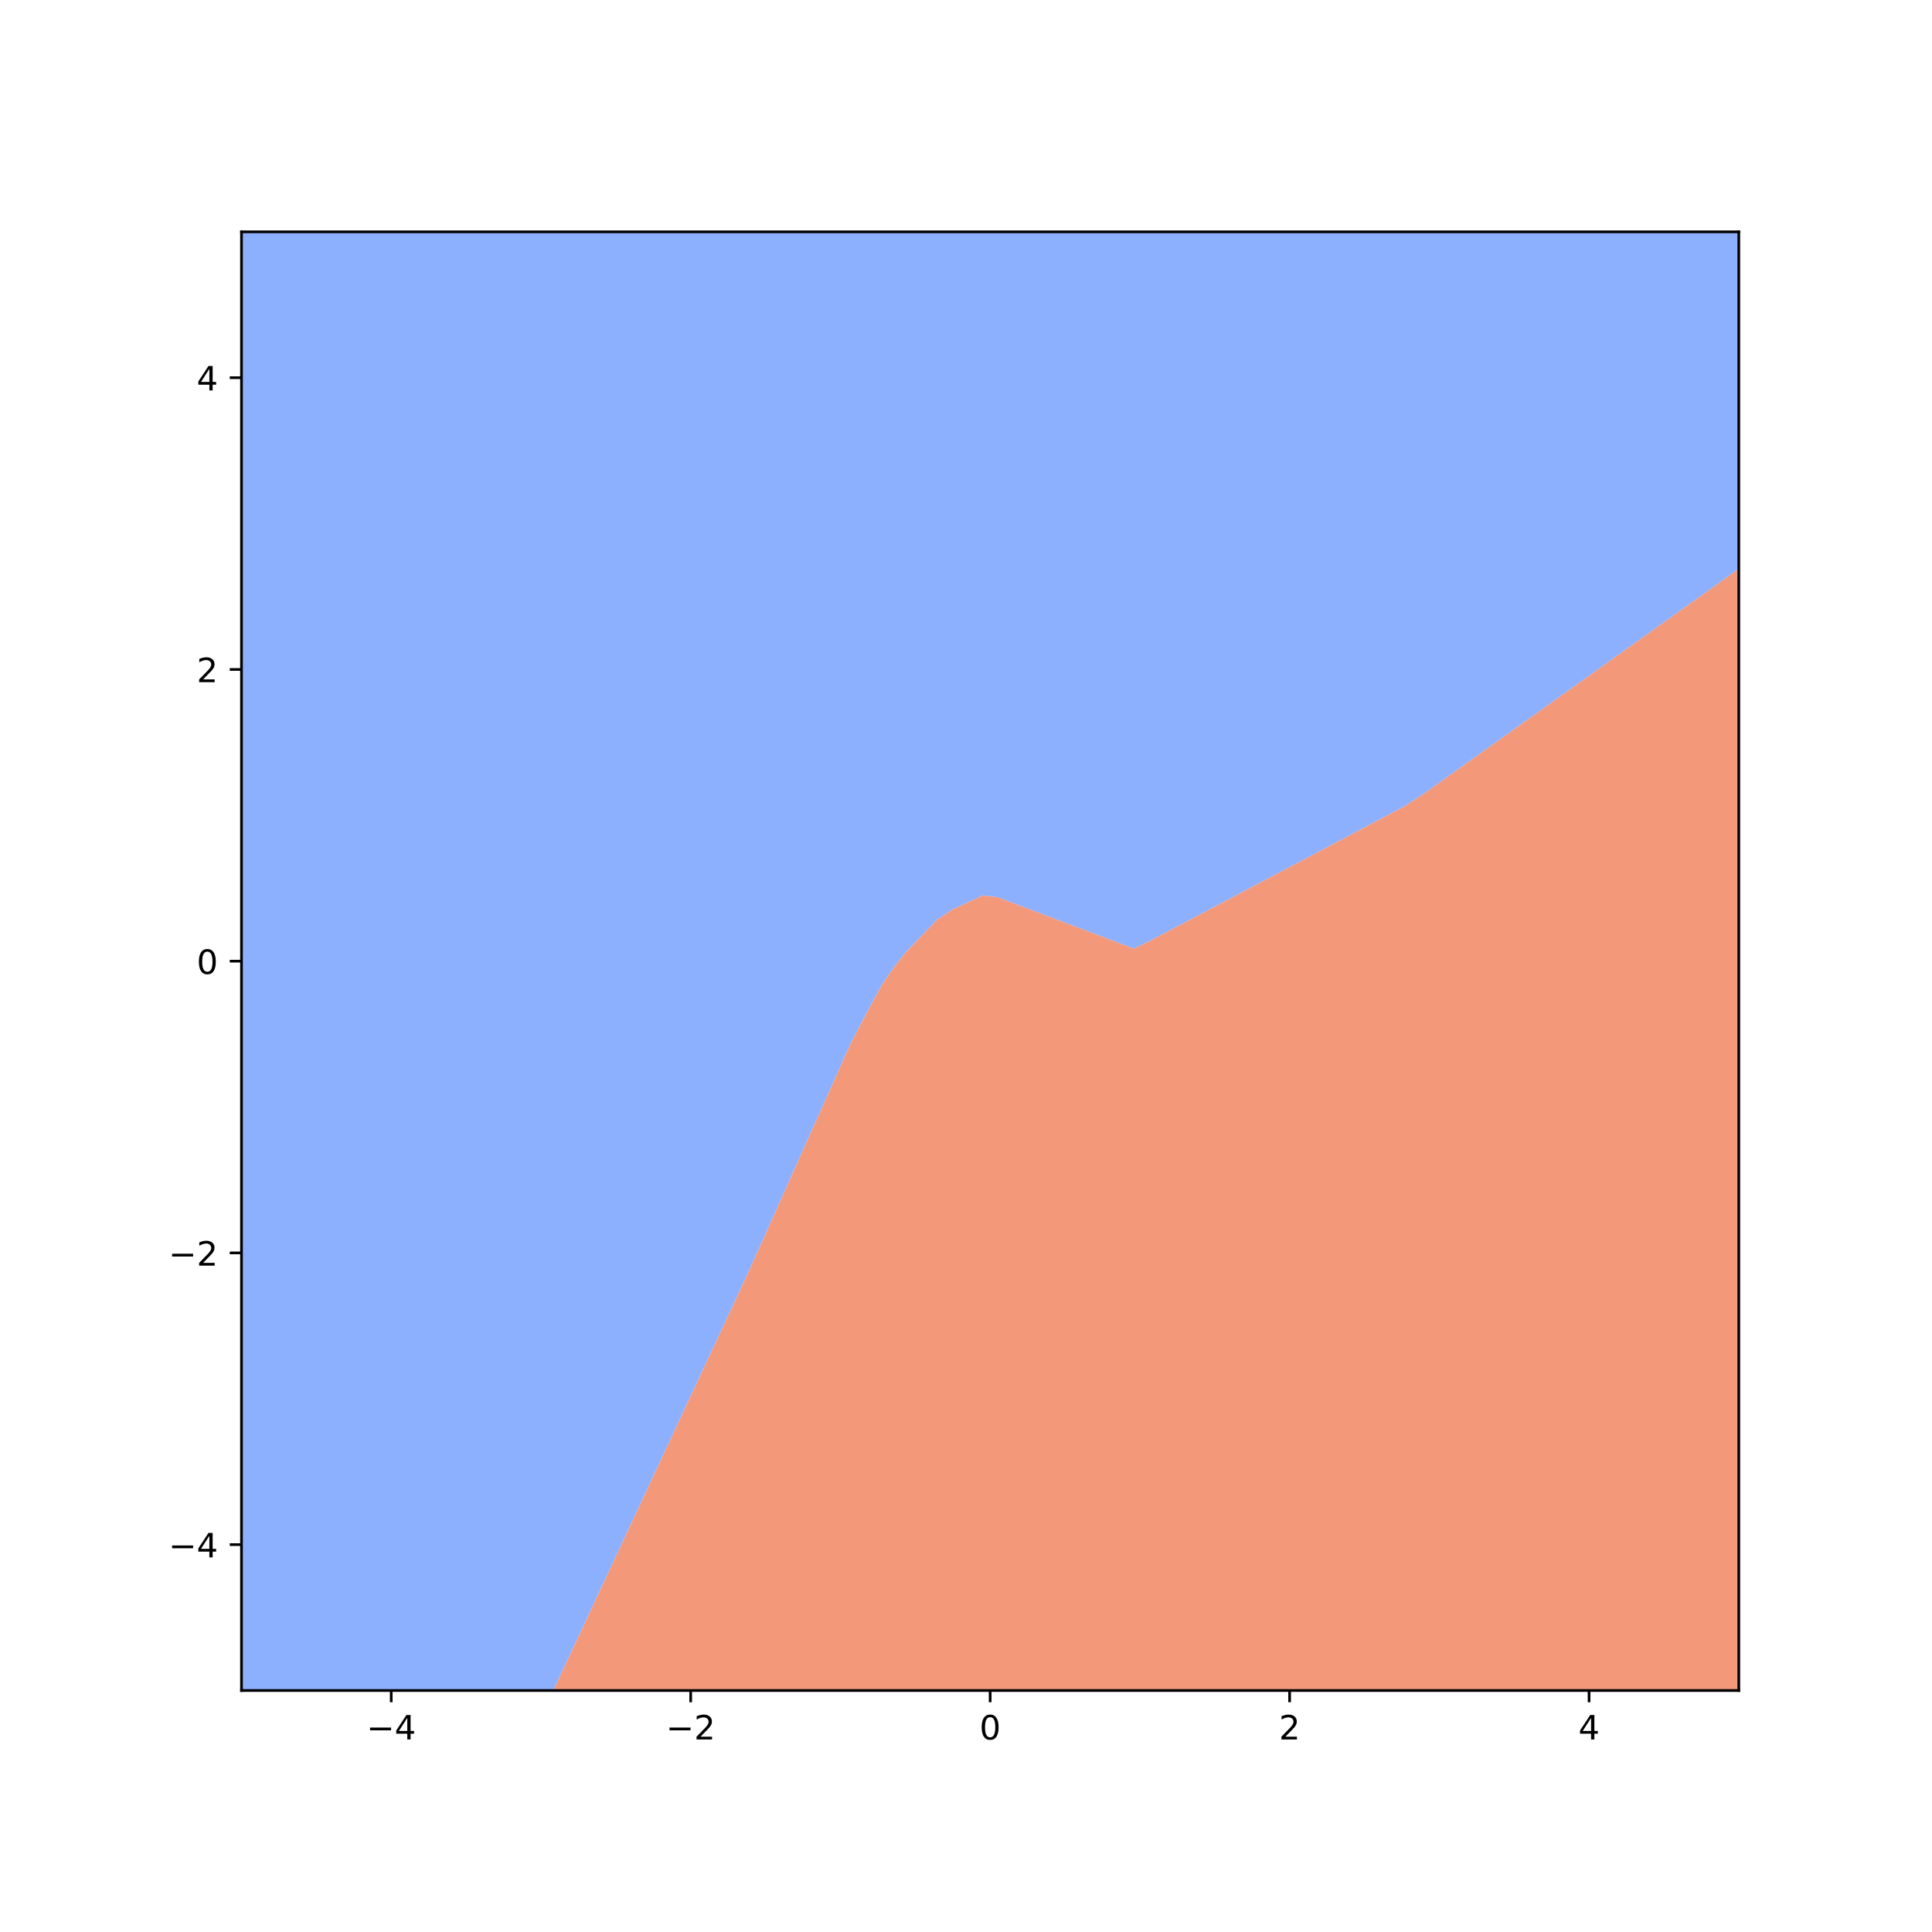 <?xml version="1.0" encoding="utf-8" standalone="no"?>
<!DOCTYPE svg PUBLIC "-//W3C//DTD SVG 1.1//EN"
  "http://www.w3.org/Graphics/SVG/1.1/DTD/svg11.dtd">
<!-- Created with matplotlib (http://matplotlib.org/) -->
<svg height="576pt" version="1.1" viewBox="0 0 576 576" width="576pt" xmlns="http://www.w3.org/2000/svg" xmlns:xlink="http://www.w3.org/1999/xlink">
 <defs>
  <style type="text/css">
*{stroke-linecap:butt;stroke-linejoin:round;}
  </style>
 </defs>
 <g id="figure_1">
  <g id="patch_1">
   <path d="M 0 576 
L 576 576 
L 576 0 
L 0 0 
z
" style="fill:#ffffff;"/>
  </g>
  <g id="axes_1">
   <g id="patch_2">
    <path d="M 72 504 
L 518.4 504 
L 518.4 69.12 
L 72 69.12 
z
" style="fill:#ffffff;"/>
   </g>
   <g id="PathCollection_1">
    <path clip-path="url(#p32b78e83d5)" d="M 76.509 504 
L 81.018 504 
L 85.527 504 
L 90.036 504 
L 94.545 504 
L 99.055 504 
L 103.564 504 
L 108.073 504 
L 112.582 504 
L 117.091 504 
L 121.6 504 
L 126.109 504 
L 130.618 504 
L 135.127 504 
L 139.636 504 
L 144.145 504 
L 148.655 504 
L 153.164 504 
L 157.673 504 
L 162.182 504 
L 164.966 504 
L 166.691 500.302 
L 167.015 499.607 
L 169.064 495.215 
L 171.113 490.822 
L 171.2 490.635 
L 173.162 486.429 
L 175.211 482.036 
L 175.709 480.969 
L 177.26 477.644 
L 179.309 473.251 
L 180.218 471.303 
L 181.359 468.858 
L 183.408 464.465 
L 184.727 461.636 
L 185.457 460.073 
L 187.506 455.68 
L 189.236 451.97 
L 189.555 451.287 
L 191.604 446.895 
L 193.653 442.502 
L 193.745 442.304 
L 195.702 438.109 
L 197.751 433.716 
L 198.255 432.637 
L 199.8 429.324 
L 201.849 424.931 
L 202.764 422.971 
L 203.899 420.538 
L 205.948 416.145 
L 207.273 413.305 
L 207.997 411.753 
L 210.046 407.36 
L 211.782 403.639 
L 212.095 402.967 
L 214.144 398.575 
L 216.193 394.182 
L 216.291 393.972 
L 218.242 389.789 
L 220.291 385.396 
L 220.8 384.306 
L 222.288 381.004 
L 224.299 376.611 
L 225.309 374.433 
L 226.299 372.218 
L 228.262 367.825 
L 229.818 364.343 
L 230.225 363.433 
L 232.188 359.04 
L 234.151 354.647 
L 234.327 354.253 
L 236.114 350.255 
L 238.077 345.862 
L 238.836 344.163 
L 240.04 341.469 
L 242.003 337.076 
L 243.345 334.073 
L 243.966 332.684 
L 245.93 328.291 
L 247.855 323.983 
L 247.893 323.898 
L 249.856 319.505 
L 251.819 315.113 
L 252.364 313.893 
L 253.823 310.72 
L 256.109 306.327 
L 256.873 304.886 
L 258.438 301.935 
L 260.766 297.542 
L 261.382 296.405 
L 263.212 293.149 
L 265.891 289.242 
L 266.224 288.756 
L 269.619 284.364 
L 270.4 283.55 
L 273.833 279.971 
L 274.909 278.849 
L 278.046 275.578 
L 279.418 274.176 
L 283.919 271.185 
L 283.927 271.182 
L 288.436 269.085 
L 292.945 266.989 
L 297.455 267.529 
L 301.964 269.23 
L 306.473 270.932 
L 307.145 271.185 
L 310.982 272.633 
L 315.491 274.334 
L 318.787 275.578 
L 320 276.036 
L 324.509 277.737 
L 329.018 279.439 
L 330.429 279.971 
L 333.527 281.14 
L 338.036 282.841 
L 342.545 280.689 
L 343.904 279.971 
L 347.055 278.304 
L 351.564 275.92 
L 352.21 275.578 
L 356.073 273.535 
L 360.516 271.185 
L 360.582 271.151 
L 365.091 268.766 
L 368.822 266.793 
L 369.6 266.381 
L 374.109 263.997 
L 377.128 262.4 
L 378.618 261.612 
L 383.127 259.227 
L 385.434 258.007 
L 387.636 256.843 
L 392.145 254.458 
L 393.74 253.615 
L 396.655 252.073 
L 401.164 249.689 
L 402.046 249.222 
L 405.673 247.304 
L 410.182 244.919 
L 410.352 244.829 
L 414.691 242.535 
L 418.659 240.436 
L 419.2 240.099 
L 423.709 237.177 
L 425.334 236.044 
L 428.218 233.993 
L 431.498 231.651 
L 432.727 230.773 
L 437.236 227.553 
L 437.65 227.258 
L 441.745 224.333 
L 443.801 222.865 
L 446.255 221.113 
L 449.953 218.473 
L 450.764 217.894 
L 455.273 214.674 
L 456.104 214.08 
L 459.782 211.454 
L 462.256 209.687 
L 464.291 208.234 
L 468.407 205.295 
L 468.8 205.014 
L 473.309 201.794 
L 474.558 200.902 
L 477.818 198.574 
L 480.71 196.509 
L 482.327 195.354 
L 486.836 192.134 
L 486.861 192.116 
L 491.345 188.914 
L 493.013 187.724 
L 495.855 185.694 
L 499.164 183.331 
L 500.364 182.475 
L 504.873 179.255 
L 505.316 178.938 
L 509.382 176.035 
L 511.467 174.545 
L 513.891 172.815 
L 517.619 170.153 
L 518.4 169.595 
L 518.4 165.76 
L 518.4 161.367 
L 518.4 156.975 
L 518.4 152.582 
L 518.4 148.189 
L 518.4 143.796 
L 518.4 139.404 
L 518.4 135.011 
L 518.4 130.618 
L 518.4 126.225 
L 518.4 121.833 
L 518.4 117.44 
L 518.4 113.047 
L 518.4 108.655 
L 518.4 104.262 
L 518.4 99.869 
L 518.4 95.476 
L 518.4 91.084 
L 518.4 86.691 
L 518.4 82.298 
L 518.4 77.905 
L 518.4 73.513 
L 518.4 69.12 
L 513.891 69.12 
L 509.382 69.12 
L 504.873 69.12 
L 500.364 69.12 
L 495.855 69.12 
L 491.345 69.12 
L 486.836 69.12 
L 482.327 69.12 
L 477.818 69.12 
L 473.309 69.12 
L 468.8 69.12 
L 464.291 69.12 
L 459.782 69.12 
L 455.273 69.12 
L 450.764 69.12 
L 446.255 69.12 
L 441.745 69.12 
L 437.236 69.12 
L 432.727 69.12 
L 428.218 69.12 
L 423.709 69.12 
L 419.2 69.12 
L 414.691 69.12 
L 410.182 69.12 
L 405.673 69.12 
L 401.164 69.12 
L 396.655 69.12 
L 392.145 69.12 
L 387.636 69.12 
L 383.127 69.12 
L 378.618 69.12 
L 374.109 69.12 
L 369.6 69.12 
L 365.091 69.12 
L 360.582 69.12 
L 356.073 69.12 
L 351.564 69.12 
L 347.055 69.12 
L 342.545 69.12 
L 338.036 69.12 
L 333.527 69.12 
L 329.018 69.12 
L 324.509 69.12 
L 320 69.12 
L 315.491 69.12 
L 310.982 69.12 
L 306.473 69.12 
L 301.964 69.12 
L 297.455 69.12 
L 292.945 69.12 
L 288.436 69.12 
L 283.927 69.12 
L 279.418 69.12 
L 274.909 69.12 
L 270.4 69.12 
L 265.891 69.12 
L 261.382 69.12 
L 256.873 69.12 
L 252.364 69.12 
L 247.855 69.12 
L 243.345 69.12 
L 238.836 69.12 
L 234.327 69.12 
L 229.818 69.12 
L 225.309 69.12 
L 220.8 69.12 
L 216.291 69.12 
L 211.782 69.12 
L 207.273 69.12 
L 202.764 69.12 
L 198.255 69.12 
L 193.745 69.12 
L 189.236 69.12 
L 184.727 69.12 
L 180.218 69.12 
L 175.709 69.12 
L 171.2 69.12 
L 166.691 69.12 
L 162.182 69.12 
L 157.673 69.12 
L 153.164 69.12 
L 148.655 69.12 
L 144.145 69.12 
L 139.636 69.12 
L 135.127 69.12 
L 130.618 69.12 
L 126.109 69.12 
L 121.6 69.12 
L 117.091 69.12 
L 112.582 69.12 
L 108.073 69.12 
L 103.564 69.12 
L 99.055 69.12 
L 94.545 69.12 
L 90.036 69.12 
L 85.527 69.12 
L 81.018 69.12 
L 76.509 69.12 
L 72 69.12 
L 72 73.513 
L 72 77.905 
L 72 82.298 
L 72 86.691 
L 72 91.084 
L 72 95.476 
L 72 99.869 
L 72 104.262 
L 72 108.655 
L 72 113.047 
L 72 117.44 
L 72 121.833 
L 72 126.225 
L 72 130.618 
L 72 135.011 
L 72 139.404 
L 72 143.796 
L 72 148.189 
L 72 152.582 
L 72 156.975 
L 72 161.367 
L 72 165.76 
L 72 170.153 
L 72 174.545 
L 72 178.938 
L 72 183.331 
L 72 187.724 
L 72 192.116 
L 72 196.509 
L 72 200.902 
L 72 205.295 
L 72 209.687 
L 72 214.08 
L 72 218.473 
L 72 222.865 
L 72 227.258 
L 72 231.651 
L 72 236.044 
L 72 240.436 
L 72 244.829 
L 72 249.222 
L 72 253.615 
L 72 258.007 
L 72 262.4 
L 72 266.793 
L 72 271.185 
L 72 275.578 
L 72 279.971 
L 72 284.364 
L 72 288.756 
L 72 293.149 
L 72 297.542 
L 72 301.935 
L 72 306.327 
L 72 310.72 
L 72 315.113 
L 72 319.505 
L 72 323.898 
L 72 328.291 
L 72 332.684 
L 72 337.076 
L 72 341.469 
L 72 345.862 
L 72 350.255 
L 72 354.647 
L 72 359.04 
L 72 363.433 
L 72 367.825 
L 72 372.218 
L 72 376.611 
L 72 381.004 
L 72 385.396 
L 72 389.789 
L 72 394.182 
L 72 398.575 
L 72 402.967 
L 72 407.36 
L 72 411.753 
L 72 416.145 
L 72 420.538 
L 72 424.931 
L 72 429.324 
L 72 433.716 
L 72 438.109 
L 72 442.502 
L 72 446.895 
L 72 451.287 
L 72 455.68 
L 72 460.073 
L 72 464.465 
L 72 468.858 
L 72 473.251 
L 72 477.644 
L 72 482.036 
L 72 486.429 
L 72 490.822 
L 72 495.215 
L 72 499.607 
L 72 504 
z
" style="fill:#8db0fe;"/>
   </g>
   <g id="PathCollection_2">
    <path clip-path="url(#p32b78e83d5)" d="M 166.691 504 
L 171.2 504 
L 175.709 504 
L 180.218 504 
L 184.727 504 
L 189.236 504 
L 193.745 504 
L 198.255 504 
L 202.764 504 
L 207.273 504 
L 211.782 504 
L 216.291 504 
L 220.8 504 
L 225.309 504 
L 229.818 504 
L 234.327 504 
L 238.836 504 
L 243.345 504 
L 247.855 504 
L 252.364 504 
L 256.873 504 
L 261.382 504 
L 265.891 504 
L 270.4 504 
L 274.909 504 
L 279.418 504 
L 283.927 504 
L 288.436 504 
L 292.945 504 
L 297.455 504 
L 301.964 504 
L 306.473 504 
L 310.982 504 
L 315.491 504 
L 320 504 
L 324.509 504 
L 329.018 504 
L 333.527 504 
L 338.036 504 
L 342.545 504 
L 347.055 504 
L 351.564 504 
L 356.073 504 
L 360.582 504 
L 365.091 504 
L 369.6 504 
L 374.109 504 
L 378.618 504 
L 383.127 504 
L 387.636 504 
L 392.145 504 
L 396.655 504 
L 401.164 504 
L 405.673 504 
L 410.182 504 
L 414.691 504 
L 419.2 504 
L 423.709 504 
L 428.218 504 
L 432.727 504 
L 437.236 504 
L 441.745 504 
L 446.255 504 
L 450.764 504 
L 455.273 504 
L 459.782 504 
L 464.291 504 
L 468.8 504 
L 473.309 504 
L 477.818 504 
L 482.327 504 
L 486.836 504 
L 491.345 504 
L 495.855 504 
L 500.364 504 
L 504.873 504 
L 509.382 504 
L 513.891 504 
L 518.4 504 
L 518.4 499.607 
L 518.4 495.215 
L 518.4 490.822 
L 518.4 486.429 
L 518.4 482.036 
L 518.4 477.644 
L 518.4 473.251 
L 518.4 468.858 
L 518.4 464.465 
L 518.4 460.073 
L 518.4 455.68 
L 518.4 451.287 
L 518.4 446.895 
L 518.4 442.502 
L 518.4 438.109 
L 518.4 433.716 
L 518.4 429.324 
L 518.4 424.931 
L 518.4 420.538 
L 518.4 416.145 
L 518.4 411.753 
L 518.4 407.36 
L 518.4 402.967 
L 518.4 398.575 
L 518.4 394.182 
L 518.4 389.789 
L 518.4 385.396 
L 518.4 381.004 
L 518.4 376.611 
L 518.4 372.218 
L 518.4 367.825 
L 518.4 363.433 
L 518.4 359.04 
L 518.4 354.647 
L 518.4 350.255 
L 518.4 345.862 
L 518.4 341.469 
L 518.4 337.076 
L 518.4 332.684 
L 518.4 328.291 
L 518.4 323.898 
L 518.4 319.505 
L 518.4 315.113 
L 518.4 310.72 
L 518.4 306.327 
L 518.4 301.935 
L 518.4 297.542 
L 518.4 293.149 
L 518.4 288.756 
L 518.4 284.364 
L 518.4 279.971 
L 518.4 275.578 
L 518.4 271.185 
L 518.4 266.793 
L 518.4 262.4 
L 518.4 258.007 
L 518.4 253.615 
L 518.4 249.222 
L 518.4 244.829 
L 518.4 240.436 
L 518.4 236.044 
L 518.4 231.651 
L 518.4 227.258 
L 518.4 222.865 
L 518.4 218.473 
L 518.4 214.08 
L 518.4 209.687 
L 518.4 205.295 
L 518.4 200.902 
L 518.4 196.509 
L 518.4 192.116 
L 518.4 187.724 
L 518.4 183.331 
L 518.4 178.938 
L 518.4 174.545 
L 518.4 170.153 
L 518.4 169.595 
L 517.619 170.153 
L 513.891 172.815 
L 511.467 174.545 
L 509.382 176.035 
L 505.316 178.938 
L 504.873 179.255 
L 500.364 182.475 
L 499.164 183.331 
L 495.855 185.694 
L 493.013 187.724 
L 491.345 188.914 
L 486.861 192.116 
L 486.836 192.134 
L 482.327 195.354 
L 480.71 196.509 
L 477.818 198.574 
L 474.558 200.902 
L 473.309 201.794 
L 468.8 205.014 
L 468.407 205.295 
L 464.291 208.234 
L 462.256 209.687 
L 459.782 211.454 
L 456.104 214.08 
L 455.273 214.674 
L 450.764 217.894 
L 449.953 218.473 
L 446.255 221.113 
L 443.801 222.865 
L 441.745 224.333 
L 437.65 227.258 
L 437.236 227.553 
L 432.727 230.773 
L 431.498 231.651 
L 428.218 233.993 
L 425.334 236.044 
L 423.709 237.177 
L 419.2 240.099 
L 418.659 240.436 
L 414.691 242.535 
L 410.352 244.829 
L 410.182 244.919 
L 405.673 247.304 
L 402.046 249.222 
L 401.164 249.689 
L 396.655 252.073 
L 393.74 253.615 
L 392.145 254.458 
L 387.636 256.843 
L 385.434 258.007 
L 383.127 259.227 
L 378.618 261.612 
L 377.128 262.4 
L 374.109 263.997 
L 369.6 266.381 
L 368.822 266.793 
L 365.091 268.766 
L 360.582 271.151 
L 360.516 271.185 
L 356.073 273.535 
L 352.21 275.578 
L 351.564 275.92 
L 347.055 278.304 
L 343.904 279.971 
L 342.545 280.689 
L 338.036 282.841 
L 333.527 281.14 
L 330.429 279.971 
L 329.018 279.439 
L 324.509 277.737 
L 320 276.036 
L 318.787 275.578 
L 315.491 274.334 
L 310.982 272.633 
L 307.145 271.185 
L 306.473 270.932 
L 301.964 269.23 
L 297.455 267.529 
L 292.945 266.989 
L 288.436 269.085 
L 283.927 271.182 
L 283.919 271.185 
L 279.418 274.176 
L 278.046 275.578 
L 274.909 278.849 
L 273.833 279.971 
L 270.4 283.55 
L 269.619 284.364 
L 266.224 288.756 
L 265.891 289.242 
L 263.212 293.149 
L 261.382 296.405 
L 260.766 297.542 
L 258.438 301.935 
L 256.873 304.886 
L 256.109 306.327 
L 253.823 310.72 
L 252.364 313.893 
L 251.819 315.113 
L 249.856 319.505 
L 247.893 323.898 
L 247.855 323.983 
L 245.93 328.291 
L 243.966 332.684 
L 243.345 334.073 
L 242.003 337.076 
L 240.04 341.469 
L 238.836 344.163 
L 238.077 345.862 
L 236.114 350.255 
L 234.327 354.253 
L 234.151 354.647 
L 232.188 359.04 
L 230.225 363.433 
L 229.818 364.343 
L 228.262 367.825 
L 226.299 372.218 
L 225.309 374.433 
L 224.299 376.611 
L 222.288 381.004 
L 220.8 384.306 
L 220.291 385.396 
L 218.242 389.789 
L 216.291 393.972 
L 216.193 394.182 
L 214.144 398.575 
L 212.095 402.967 
L 211.782 403.639 
L 210.046 407.36 
L 207.997 411.753 
L 207.273 413.305 
L 205.948 416.145 
L 203.899 420.538 
L 202.764 422.971 
L 201.849 424.931 
L 199.8 429.324 
L 198.255 432.637 
L 197.751 433.716 
L 195.702 438.109 
L 193.745 442.304 
L 193.653 442.502 
L 191.604 446.895 
L 189.555 451.287 
L 189.236 451.97 
L 187.506 455.68 
L 185.457 460.073 
L 184.727 461.636 
L 183.408 464.465 
L 181.359 468.858 
L 180.218 471.303 
L 179.309 473.251 
L 177.26 477.644 
L 175.709 480.969 
L 175.211 482.036 
L 173.162 486.429 
L 171.2 490.635 
L 171.113 490.822 
L 169.064 495.215 
L 167.015 499.607 
L 166.691 500.302 
L 164.966 504 
z
" style="fill:#f4987a;"/>
   </g>
   <g id="matplotlib.axis_1">
    <g id="xtick_1">
     <g id="line2d_1">
      <defs>
       <path d="M 0 0 
L 0 3.5 
" id="mabcd3627d0" style="stroke:#000000;stroke-width:0.8;"/>
      </defs>
      <g>
       <use style="stroke:#000000;stroke-width:0.8;" x="116.64" xlink:href="#mabcd3627d0" y="504"/>
      </g>
     </g>
     <g id="text_1">
      <!-- −4 -->
      <defs>
       <path d="M 10.594 35.5 
L 73.188 35.5 
L 73.188 27.203 
L 10.594 27.203 
z
" id="DejaVuSans-2212"/>
       <path d="M 37.797 64.312 
L 12.891 25.391 
L 37.797 25.391 
z
M 35.203 72.906 
L 47.609 72.906 
L 47.609 25.391 
L 58.016 25.391 
L 58.016 17.188 
L 47.609 17.188 
L 47.609 0 
L 37.797 0 
L 37.797 17.188 
L 4.891 17.188 
L 4.891 26.703 
z
" id="DejaVuSans-34"/>
      </defs>
      <g transform="translate(109.269 518.598)scale(0.1 -0.1)">
       <use xlink:href="#DejaVuSans-2212"/>
       <use x="83.789" xlink:href="#DejaVuSans-34"/>
      </g>
     </g>
    </g>
    <g id="xtick_2">
     <g id="line2d_2">
      <g>
       <use style="stroke:#000000;stroke-width:0.8;" x="205.92" xlink:href="#mabcd3627d0" y="504"/>
      </g>
     </g>
     <g id="text_2">
      <!-- −2 -->
      <defs>
       <path d="M 19.188 8.297 
L 53.609 8.297 
L 53.609 0 
L 7.328 0 
L 7.328 8.297 
Q 12.938 14.109 22.625 23.891 
Q 32.328 33.688 34.812 36.531 
Q 39.547 41.844 41.422 45.531 
Q 43.312 49.219 43.312 52.781 
Q 43.312 58.594 39.234 62.25 
Q 35.156 65.922 28.609 65.922 
Q 23.969 65.922 18.812 64.312 
Q 13.672 62.703 7.812 59.422 
L 7.812 69.391 
Q 13.766 71.781 18.938 73 
Q 24.125 74.219 28.422 74.219 
Q 39.75 74.219 46.484 68.547 
Q 53.219 62.891 53.219 53.422 
Q 53.219 48.922 51.531 44.891 
Q 49.859 40.875 45.406 35.406 
Q 44.188 33.984 37.641 27.219 
Q 31.109 20.453 19.188 8.297 
z
" id="DejaVuSans-32"/>
      </defs>
      <g transform="translate(198.549 518.598)scale(0.1 -0.1)">
       <use xlink:href="#DejaVuSans-2212"/>
       <use x="83.789" xlink:href="#DejaVuSans-32"/>
      </g>
     </g>
    </g>
    <g id="xtick_3">
     <g id="line2d_3">
      <g>
       <use style="stroke:#000000;stroke-width:0.8;" x="295.2" xlink:href="#mabcd3627d0" y="504"/>
      </g>
     </g>
     <g id="text_3">
      <!-- 0 -->
      <defs>
       <path d="M 31.781 66.406 
Q 24.172 66.406 20.328 58.906 
Q 16.5 51.422 16.5 36.375 
Q 16.5 21.391 20.328 13.891 
Q 24.172 6.391 31.781 6.391 
Q 39.453 6.391 43.281 13.891 
Q 47.125 21.391 47.125 36.375 
Q 47.125 51.422 43.281 58.906 
Q 39.453 66.406 31.781 66.406 
z
M 31.781 74.219 
Q 44.047 74.219 50.516 64.516 
Q 56.984 54.828 56.984 36.375 
Q 56.984 17.969 50.516 8.266 
Q 44.047 -1.422 31.781 -1.422 
Q 19.531 -1.422 13.062 8.266 
Q 6.594 17.969 6.594 36.375 
Q 6.594 54.828 13.062 64.516 
Q 19.531 74.219 31.781 74.219 
z
" id="DejaVuSans-30"/>
      </defs>
      <g transform="translate(292.019 518.598)scale(0.1 -0.1)">
       <use xlink:href="#DejaVuSans-30"/>
      </g>
     </g>
    </g>
    <g id="xtick_4">
     <g id="line2d_4">
      <g>
       <use style="stroke:#000000;stroke-width:0.8;" x="384.48" xlink:href="#mabcd3627d0" y="504"/>
      </g>
     </g>
     <g id="text_4">
      <!-- 2 -->
      <g transform="translate(381.299 518.598)scale(0.1 -0.1)">
       <use xlink:href="#DejaVuSans-32"/>
      </g>
     </g>
    </g>
    <g id="xtick_5">
     <g id="line2d_5">
      <g>
       <use style="stroke:#000000;stroke-width:0.8;" x="473.76" xlink:href="#mabcd3627d0" y="504"/>
      </g>
     </g>
     <g id="text_5">
      <!-- 4 -->
      <g transform="translate(470.579 518.598)scale(0.1 -0.1)">
       <use xlink:href="#DejaVuSans-34"/>
      </g>
     </g>
    </g>
   </g>
   <g id="matplotlib.axis_2">
    <g id="ytick_1">
     <g id="line2d_6">
      <defs>
       <path d="M 0 0 
L -3.5 0 
" id="m06e5d71bbe" style="stroke:#000000;stroke-width:0.8;"/>
      </defs>
      <g>
       <use style="stroke:#000000;stroke-width:0.8;" x="72" xlink:href="#m06e5d71bbe" y="460.512"/>
      </g>
     </g>
     <g id="text_6">
      <!-- −4 -->
      <g transform="translate(50.258 464.311)scale(0.1 -0.1)">
       <use xlink:href="#DejaVuSans-2212"/>
       <use x="83.789" xlink:href="#DejaVuSans-34"/>
      </g>
     </g>
    </g>
    <g id="ytick_2">
     <g id="line2d_7">
      <g>
       <use style="stroke:#000000;stroke-width:0.8;" x="72" xlink:href="#m06e5d71bbe" y="373.536"/>
      </g>
     </g>
     <g id="text_7">
      <!-- −2 -->
      <g transform="translate(50.258 377.335)scale(0.1 -0.1)">
       <use xlink:href="#DejaVuSans-2212"/>
       <use x="83.789" xlink:href="#DejaVuSans-32"/>
      </g>
     </g>
    </g>
    <g id="ytick_3">
     <g id="line2d_8">
      <g>
       <use style="stroke:#000000;stroke-width:0.8;" x="72" xlink:href="#m06e5d71bbe" y="286.56"/>
      </g>
     </g>
     <g id="text_8">
      <!-- 0 -->
      <g transform="translate(58.638 290.359)scale(0.1 -0.1)">
       <use xlink:href="#DejaVuSans-30"/>
      </g>
     </g>
    </g>
    <g id="ytick_4">
     <g id="line2d_9">
      <g>
       <use style="stroke:#000000;stroke-width:0.8;" x="72" xlink:href="#m06e5d71bbe" y="199.584"/>
      </g>
     </g>
     <g id="text_9">
      <!-- 2 -->
      <g transform="translate(58.638 203.383)scale(0.1 -0.1)">
       <use xlink:href="#DejaVuSans-32"/>
      </g>
     </g>
    </g>
    <g id="ytick_5">
     <g id="line2d_10">
      <g>
       <use style="stroke:#000000;stroke-width:0.8;" x="72" xlink:href="#m06e5d71bbe" y="112.608"/>
      </g>
     </g>
     <g id="text_10">
      <!-- 4 -->
      <g transform="translate(58.638 116.407)scale(0.1 -0.1)">
       <use xlink:href="#DejaVuSans-34"/>
      </g>
     </g>
    </g>
   </g>
   <g id="patch_3">
    <path d="M 72 504 
L 72 69.12 
" style="fill:none;stroke:#000000;stroke-linecap:square;stroke-linejoin:miter;stroke-width:0.8;"/>
   </g>
   <g id="patch_4">
    <path d="M 518.4 504 
L 518.4 69.12 
" style="fill:none;stroke:#000000;stroke-linecap:square;stroke-linejoin:miter;stroke-width:0.8;"/>
   </g>
   <g id="patch_5">
    <path d="M 72 504 
L 518.4 504 
" style="fill:none;stroke:#000000;stroke-linecap:square;stroke-linejoin:miter;stroke-width:0.8;"/>
   </g>
   <g id="patch_6">
    <path d="M 72 69.12 
L 518.4 69.12 
" style="fill:none;stroke:#000000;stroke-linecap:square;stroke-linejoin:miter;stroke-width:0.8;"/>
   </g>
  </g>
 </g>
 <defs>
  <clipPath id="p32b78e83d5">
   <rect height="434.88" width="446.4" x="72" y="69.12"/>
  </clipPath>
 </defs>
</svg>
